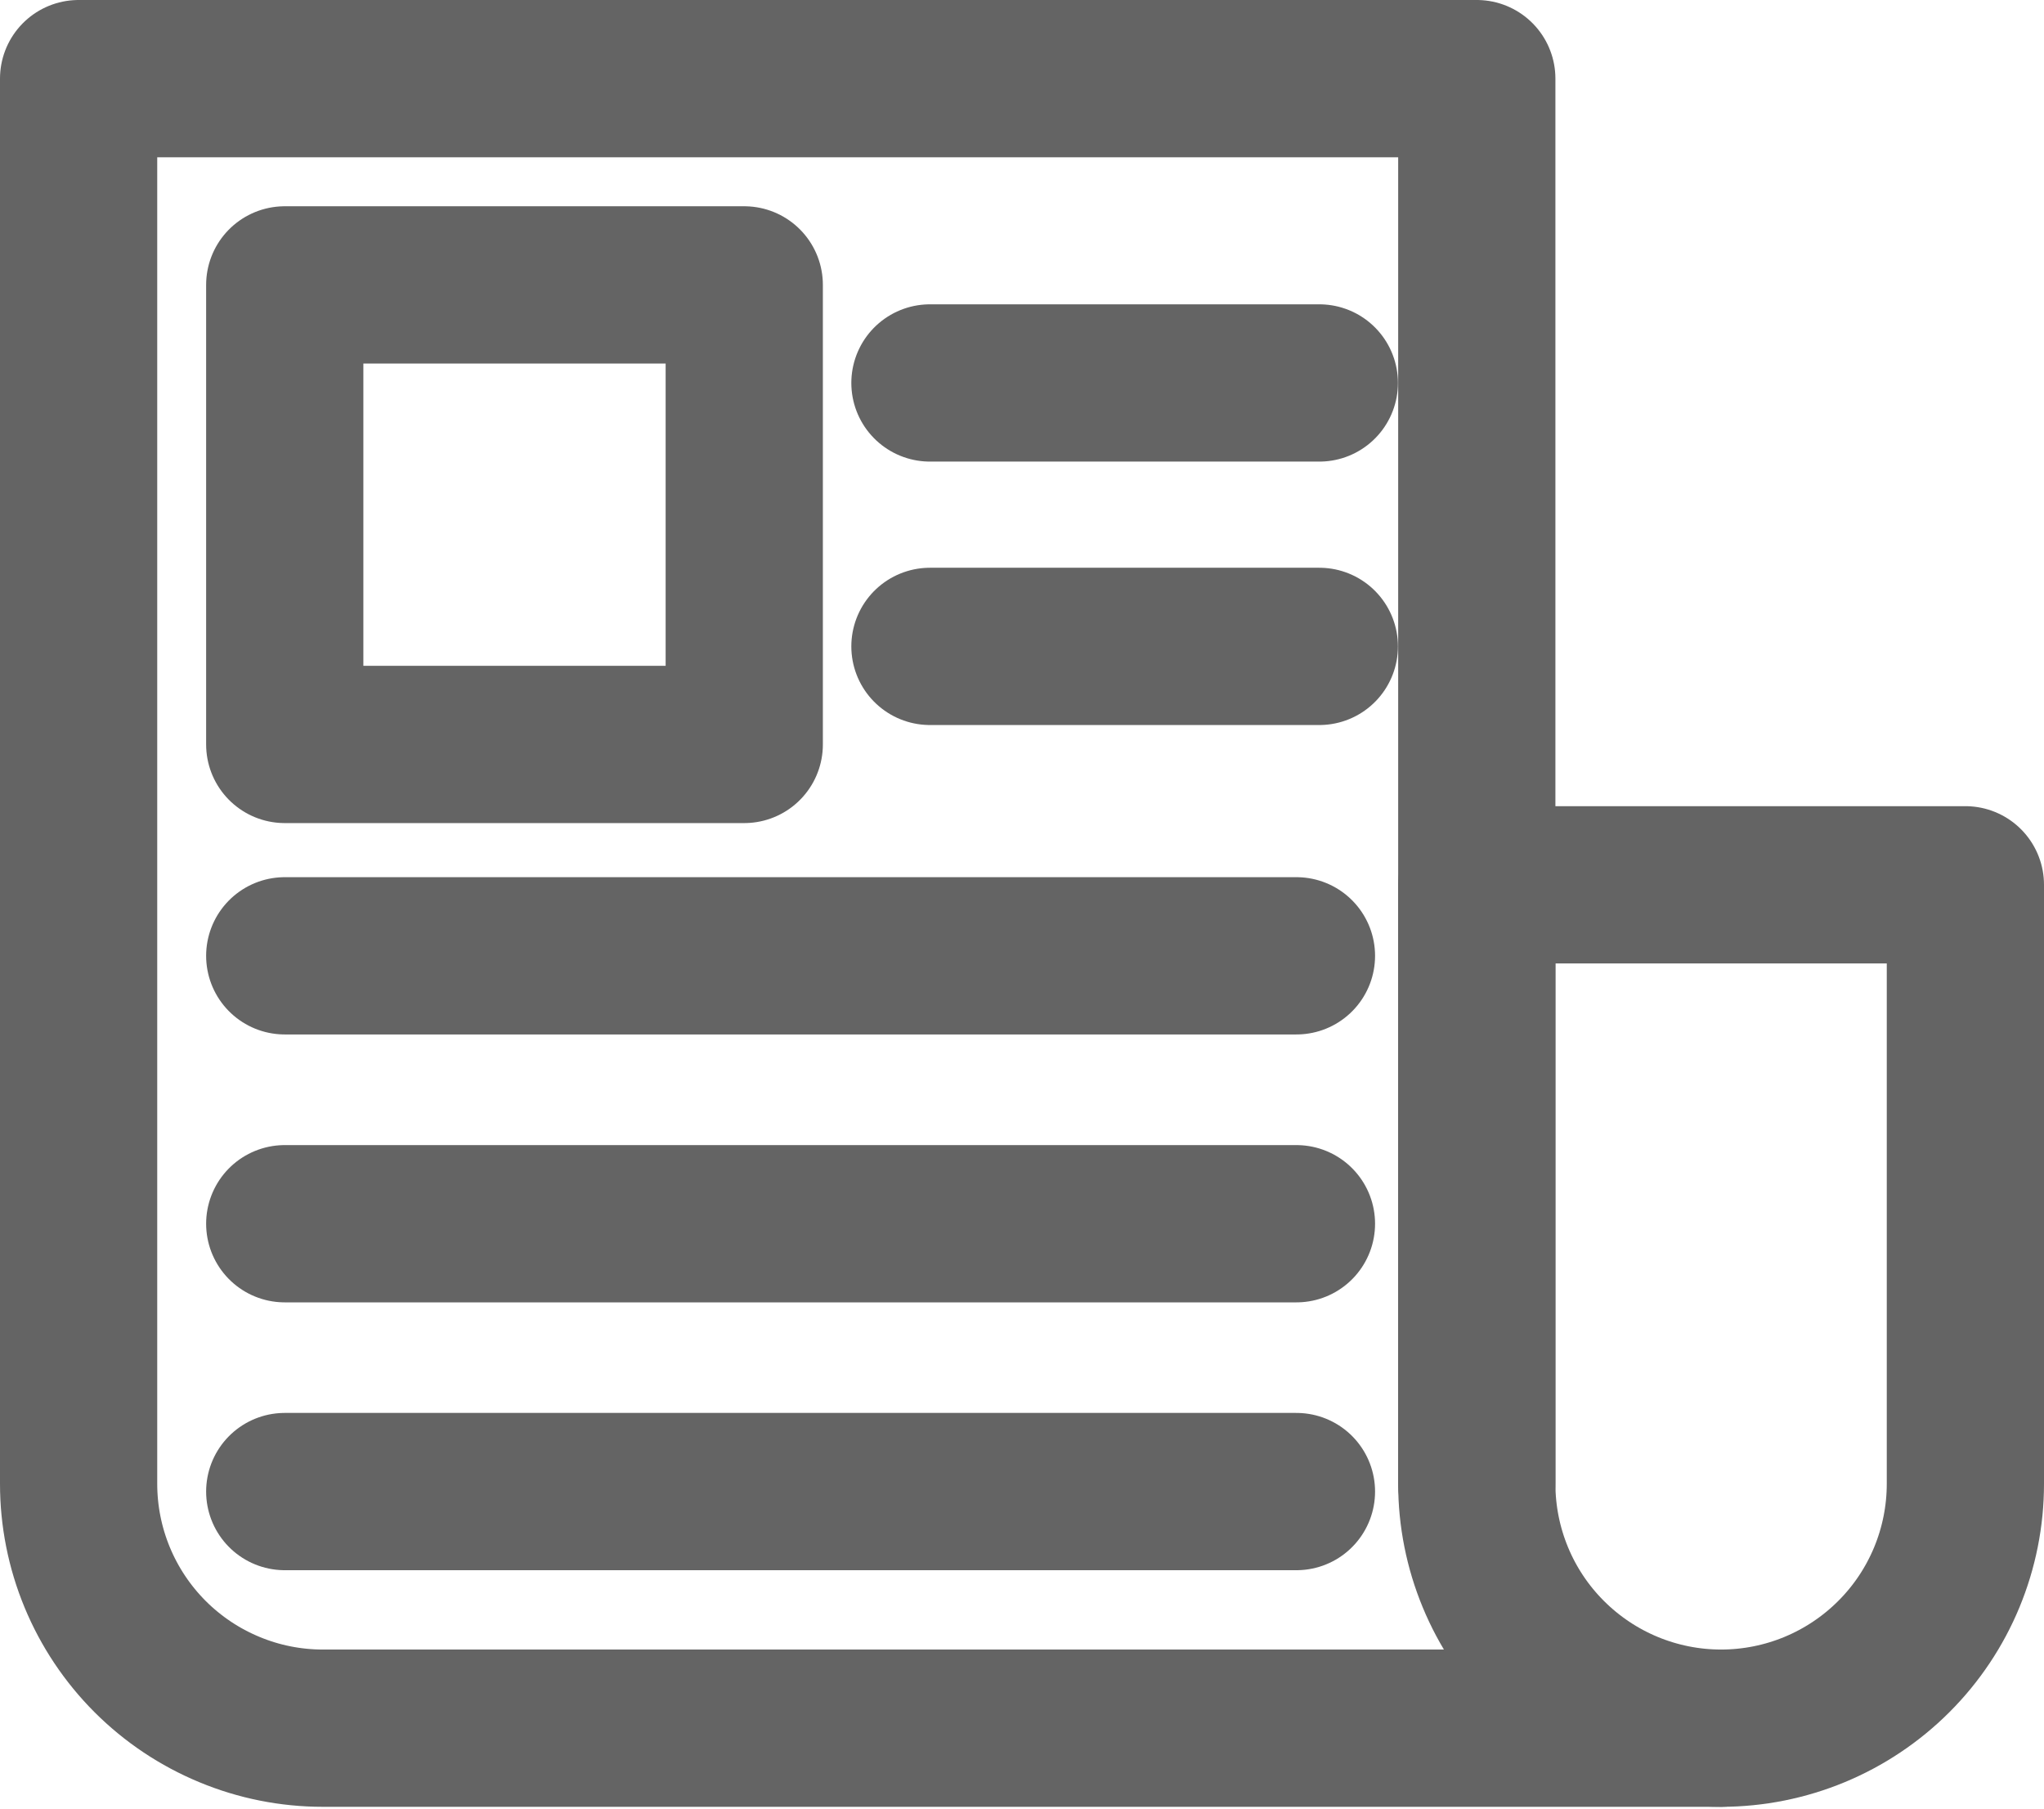 <svg width="26" height="23" viewBox="0 0 26 23" fill="none" xmlns="http://www.w3.org/2000/svg">
<path d="M3.622 3.623H9.467V9.467H3.622V3.623Z" stroke="#646464" stroke-width="2" stroke-miterlimit="10" stroke-linecap="round" stroke-linejoin="round"/>
<path d="M11.829 4.87H16.782" stroke="#646464" stroke-width="2" stroke-miterlimit="10" stroke-linecap="round" stroke-linejoin="round"/>
<path d="M11.829 8.22H16.782" stroke="#646464" stroke-width="2" stroke-miterlimit="10" stroke-linecap="round" stroke-linejoin="round"/>
<path d="M3.622 12.155H16.491" stroke="#646464" stroke-width="2" stroke-miterlimit="10" stroke-linecap="round" stroke-linejoin="round"/>
<path d="M3.622 15.562H16.491" stroke="#646464" stroke-width="2" stroke-miterlimit="10" stroke-linecap="round" stroke-linejoin="round"/>
<path d="M3.622 18.968H16.491" stroke="#646464" stroke-width="2" stroke-miterlimit="10" stroke-linecap="round" stroke-linejoin="round"/>
<path d="M21.892 21.977H4.107C3.699 21.977 3.295 21.897 2.918 21.74C2.541 21.584 2.198 21.355 1.91 21.067C1.621 20.778 1.392 20.435 1.236 20.058C1.08 19.681 1 19.277 1 18.869V1H18.785V18.869" stroke="#646464" stroke-width="2" stroke-miterlimit="10" stroke-linecap="round" stroke-linejoin="round"/>
<path d="M25 11.252H18.785V18.869C18.785 19.693 19.112 20.484 19.695 21.066C20.278 21.649 21.068 21.977 21.892 21.977C22.717 21.977 23.507 21.649 24.09 21.066C24.673 20.484 25 19.693 25 18.869V11.252Z" stroke="#646464" stroke-width="2" stroke-miterlimit="10" stroke-linecap="round" stroke-linejoin="round"/>
</svg>
